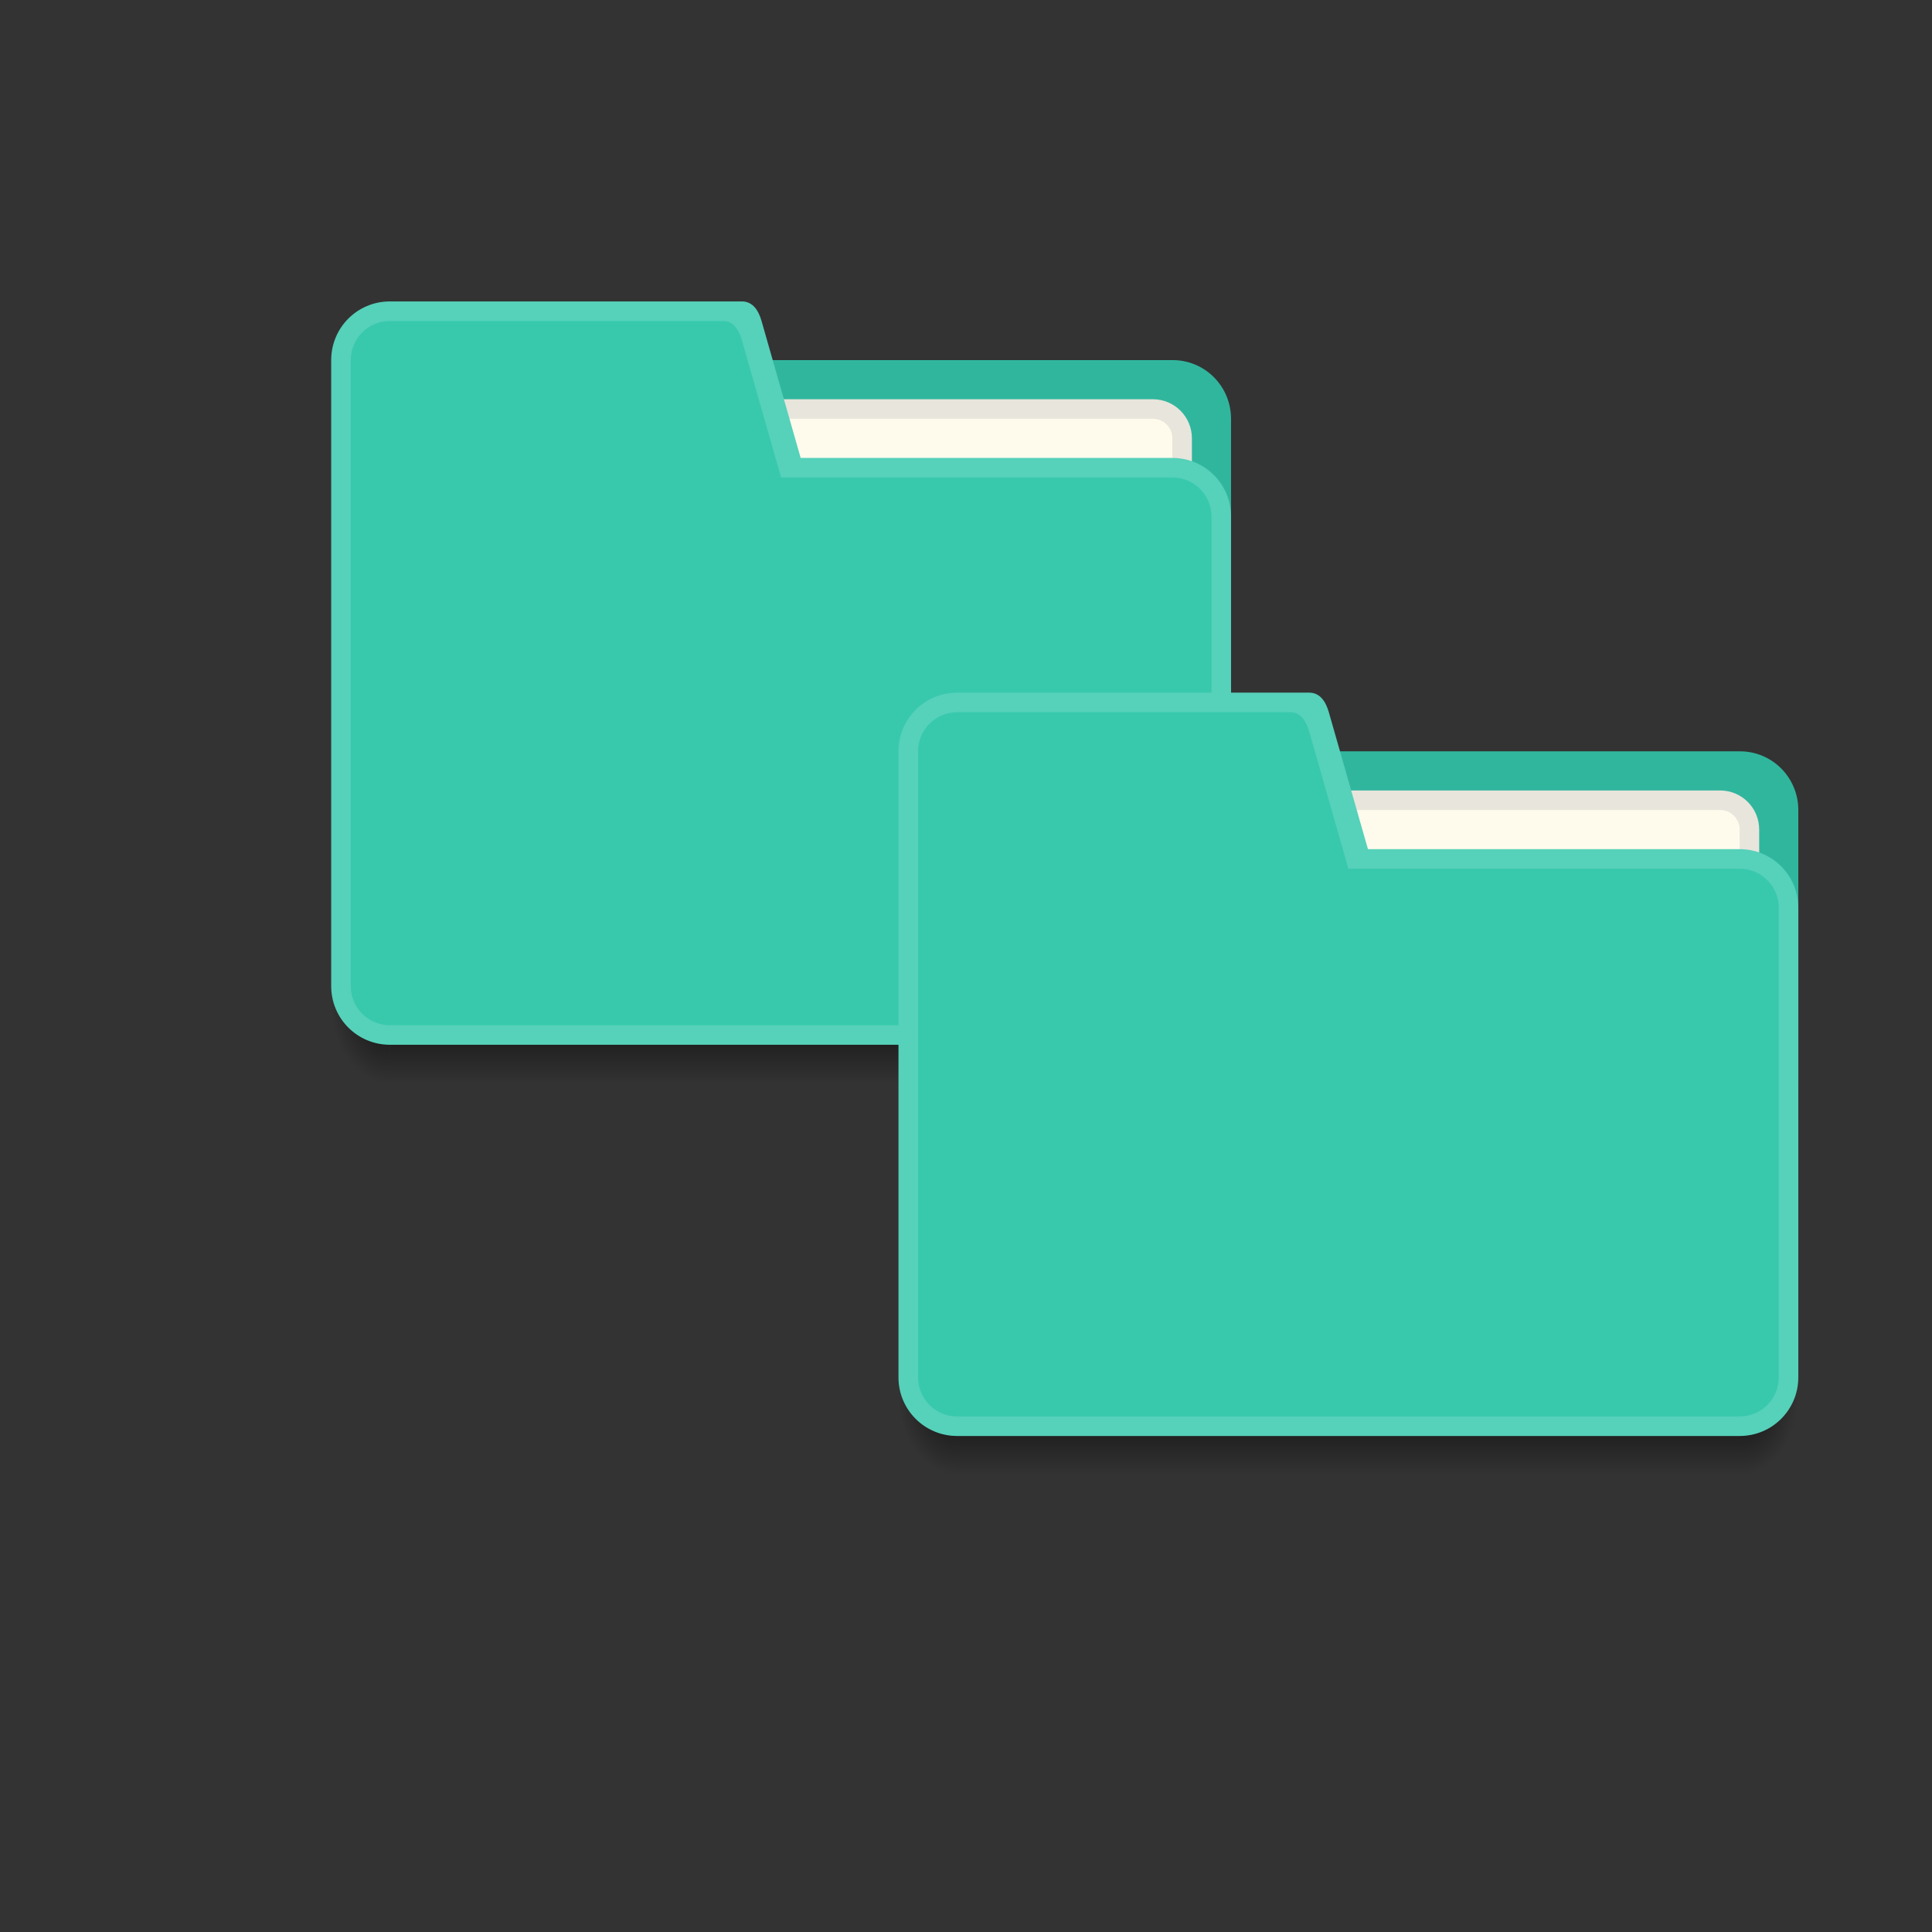 <?xml version="1.0" encoding="UTF-8" standalone="no"?>
<svg xmlns="http://www.w3.org/2000/svg" xmlns:xlink="http://www.w3.org/1999/xlink" width="48" height="48" version="1.1" viewBox="0 0 48 48">
 <rect x="0" y="0" width="48" height="48" fill="#333333" stroke="none"/>
 <defs>
  <linearGradient id="Shadow">
   <stop offset="0" style="stop-color:#000000;stop-opacity:1"/>
   <stop offset="1" style="stop-color:#000000;stop-opacity:0"/>
  </linearGradient>
  <linearGradient gradientUnits="userSpaceOnUse" y2="46" x2="24" y1="42" x1="24" id="linearGradient4190" xlink:href="#Shadow" gradientTransform="translate(392.571,490.798)"/>
  <radialGradient gradientUnits="userSpaceOnUse" gradientTransform="matrix(-5.6193702e-6,2.667,-2,-4.214526e-6,521.572,415.465)" r="1.5" fy="42.5" fx="44" cy="42.5" cx="44" id="radialGradient4200" xlink:href="#Shadow"/>
  <radialGradient gradientUnits="userSpaceOnUse" gradientTransform="matrix(-2,-2.935184e-6,3.9135795e-6,-2.667,404.571,646.131)" r="1.5" fy="42.5" fx="4" cy="42.5" cx="4" id="radialGradient4208" xlink:href="#Shadow"/>
  <radialGradient gradientUnits="userSpaceOnUse" gradientTransform="matrix(-5.6193702e-6,2.667,-2,-4.214526e-6,521.572,415.465)" r="1.5" fy="42.5" fx="44" cy="42.5" cx="44" id="radialGradient4200-3" xlink:href="#Shadow"/>
  <linearGradient gradientUnits="userSpaceOnUse" y2="46" x2="24" y1="42" x1="24" id="linearGradient4190-5" xlink:href="#Shadow" gradientTransform="translate(392.571,490.798)"/>
  <radialGradient gradientUnits="userSpaceOnUse" gradientTransform="matrix(-2,-2.935184e-6,3.9135795e-6,-2.667,404.571,646.131)" r="1.5" fy="42.5" fx="4" cy="42.5" cx="4" id="radialGradient4208-3" xlink:href="#Shadow"/>
 </defs>
 <g transform="translate(-392.571,-491.798)">
  <g transform="matrix(0.486,0,0,0.486,209.524,257.843)" style="opacity:1">
   <path d="m 436.571,532.798 v 4 h 1 c 1.108,0 2,-0.892 2,-2 v -2 z" style="opacity:0.7;fill:url(#radialGradient4200-3);fill-opacity:1"/>
   <path d="m 396.571,532.798 v 4 h 40 v -4 z" style="opacity:0.7;fill:url(#linearGradient4190-5);fill-opacity:1"/>
   <path d="m 393.571,532.798 v 2 c 0,1.108 0.892,2 2,2 h 1 v -4 z" style="opacity:0.7;fill:url(#radialGradient4208-3);fill-opacity:1"/>
   <path d="m 407.571,499.798 v 3 10 4 h 32 v -5 -9 c 0,-1.662 -1.338,-3.008 -3,-3 h -22 -4 z" style="opacity:1;fill:#31b69e;fill-opacity:1"/>
   <path d="m 413.571,501.798 h 22 c 1.108,0 2,0.892 2,2 v 3 c 0,1.108 -0.892,2 -2,2 h -22 c -1.108,0 -2,-0.892 -2,-2 v -3 c 0,-1.108 0.892,-2 2,-2 z" style="opacity:1;fill:#e8e5dc;fill-opacity:1"/>
   <path d="m 413.571,502.798 h 22 c 0.554,0 1,0.446 1,1 v 4 c 0,0.554 -0.446,1 -1,1 h -22 c -0.554,0 -1,-0.446 -1,-1 v -4 c 0,-0.554 0.446,-1 1,-1 z" style="opacity:1;fill:#fffbec;fill-opacity:1"/>
   <path d="m 396.571,496.798 c -1.662,10e-6 -3,1.338 -3,3 v 32 c 0,1.662 1.338,3 3,3 h 15 6 19 c 1.662,0 3,-1.338 3,-3 v -24 c 0,-1.662 -1.338,-3 -3,-3 h -19 l -2,-7 c -0.152,-0.533 -0.446,-1 -1,-1 h -2 -1 z" style="opacity:1;fill:#56d1ba;fill-opacity:1"/>
   <path d="m 396.571,497.799 c -1.108,0 -2,0.892 -2,2 v 31.999 c 0,1.108 0.892,2 2,2 h 15 5 20 c 1.108,0 2,-0.892 2,-2 v -23.999 c 0,-1.108 -0.892,-2.005 -2,-2 h -20 l -2,-7 c -0.152,-0.533 -0.447,-1.028 -1,-1 h -2 z" style="opacity:1;fill:#38C9AD;fill-opacity:1"/>
  </g>
  <g transform="matrix(0.486,0,0,0.486,223.618,267.563)">
   <path d="m 436.571,532.798 v 4 h 1 c 1.108,0 2,-0.892 2,-2 v -2 z" style="opacity:0.7;fill:url(#radialGradient4200);fill-opacity:1"/>
   <path d="m 396.571,532.798 v 4 h 40 v -4 z" style="opacity:0.7;fill:url(#linearGradient4190);fill-opacity:1"/>
   <path d="m 393.571,532.798 v 2 c 0,1.108 0.892,2 2,2 h 1 v -4 z" style="opacity:0.7;fill:url(#radialGradient4208);fill-opacity:1"/>
   <path d="m 407.571,499.798 v 3 10 4 h 32 v -5 -9 c 0,-1.662 -1.338,-3.008 -3,-3 h -22 -4 z" style="opacity:1;fill:#31b69e;fill-opacity:1"/>
   <path d="m 413.571,501.798 h 22 c 1.108,0 2,0.892 2,2 v 3 c 0,1.108 -0.892,2 -2,2 h -22 c -1.108,0 -2,-0.892 -2,-2 v -3 c 0,-1.108 0.892,-2 2,-2 z" style="opacity:1;fill:#e8e5dc;fill-opacity:1"/>
   <path d="m 413.571,502.798 h 22 c 0.554,0 1,0.446 1,1 v 4 c 0,0.554 -0.446,1 -1,1 h -22 c -0.554,0 -1,-0.446 -1,-1 v -4 c 0,-0.554 0.446,-1 1,-1 z" style="opacity:1;fill:#fffbec;fill-opacity:1"/>
   <path d="m 396.571,496.798 c -1.662,10e-6 -3,1.338 -3,3 v 32 c 0,1.662 1.338,3 3,3 h 15 6 19 c 1.662,0 3,-1.338 3,-3 v -24 c 0,-1.662 -1.338,-3 -3,-3 h -19 l -2,-7 c -0.152,-0.533 -0.446,-1 -1,-1 h -2 -1 z" style="opacity:1;fill:#56d1ba;fill-opacity:1"/>
   <path d="m 396.571,497.799 c -1.108,0 -2,0.892 -2,2 v 31.999 c 0,1.108 0.892,2 2,2 h 15 5 20 c 1.108,0 2,-0.892 2,-2 v -23.999 c 0,-1.108 -0.892,-2.005 -2,-2 h -20 l -2,-7 c -0.152,-0.533 -0.447,-1.028 -1,-1 h -2 z" style="opacity:1;fill:#38C9AD;fill-opacity:1"/>
  </g>
 </g>
</svg>
